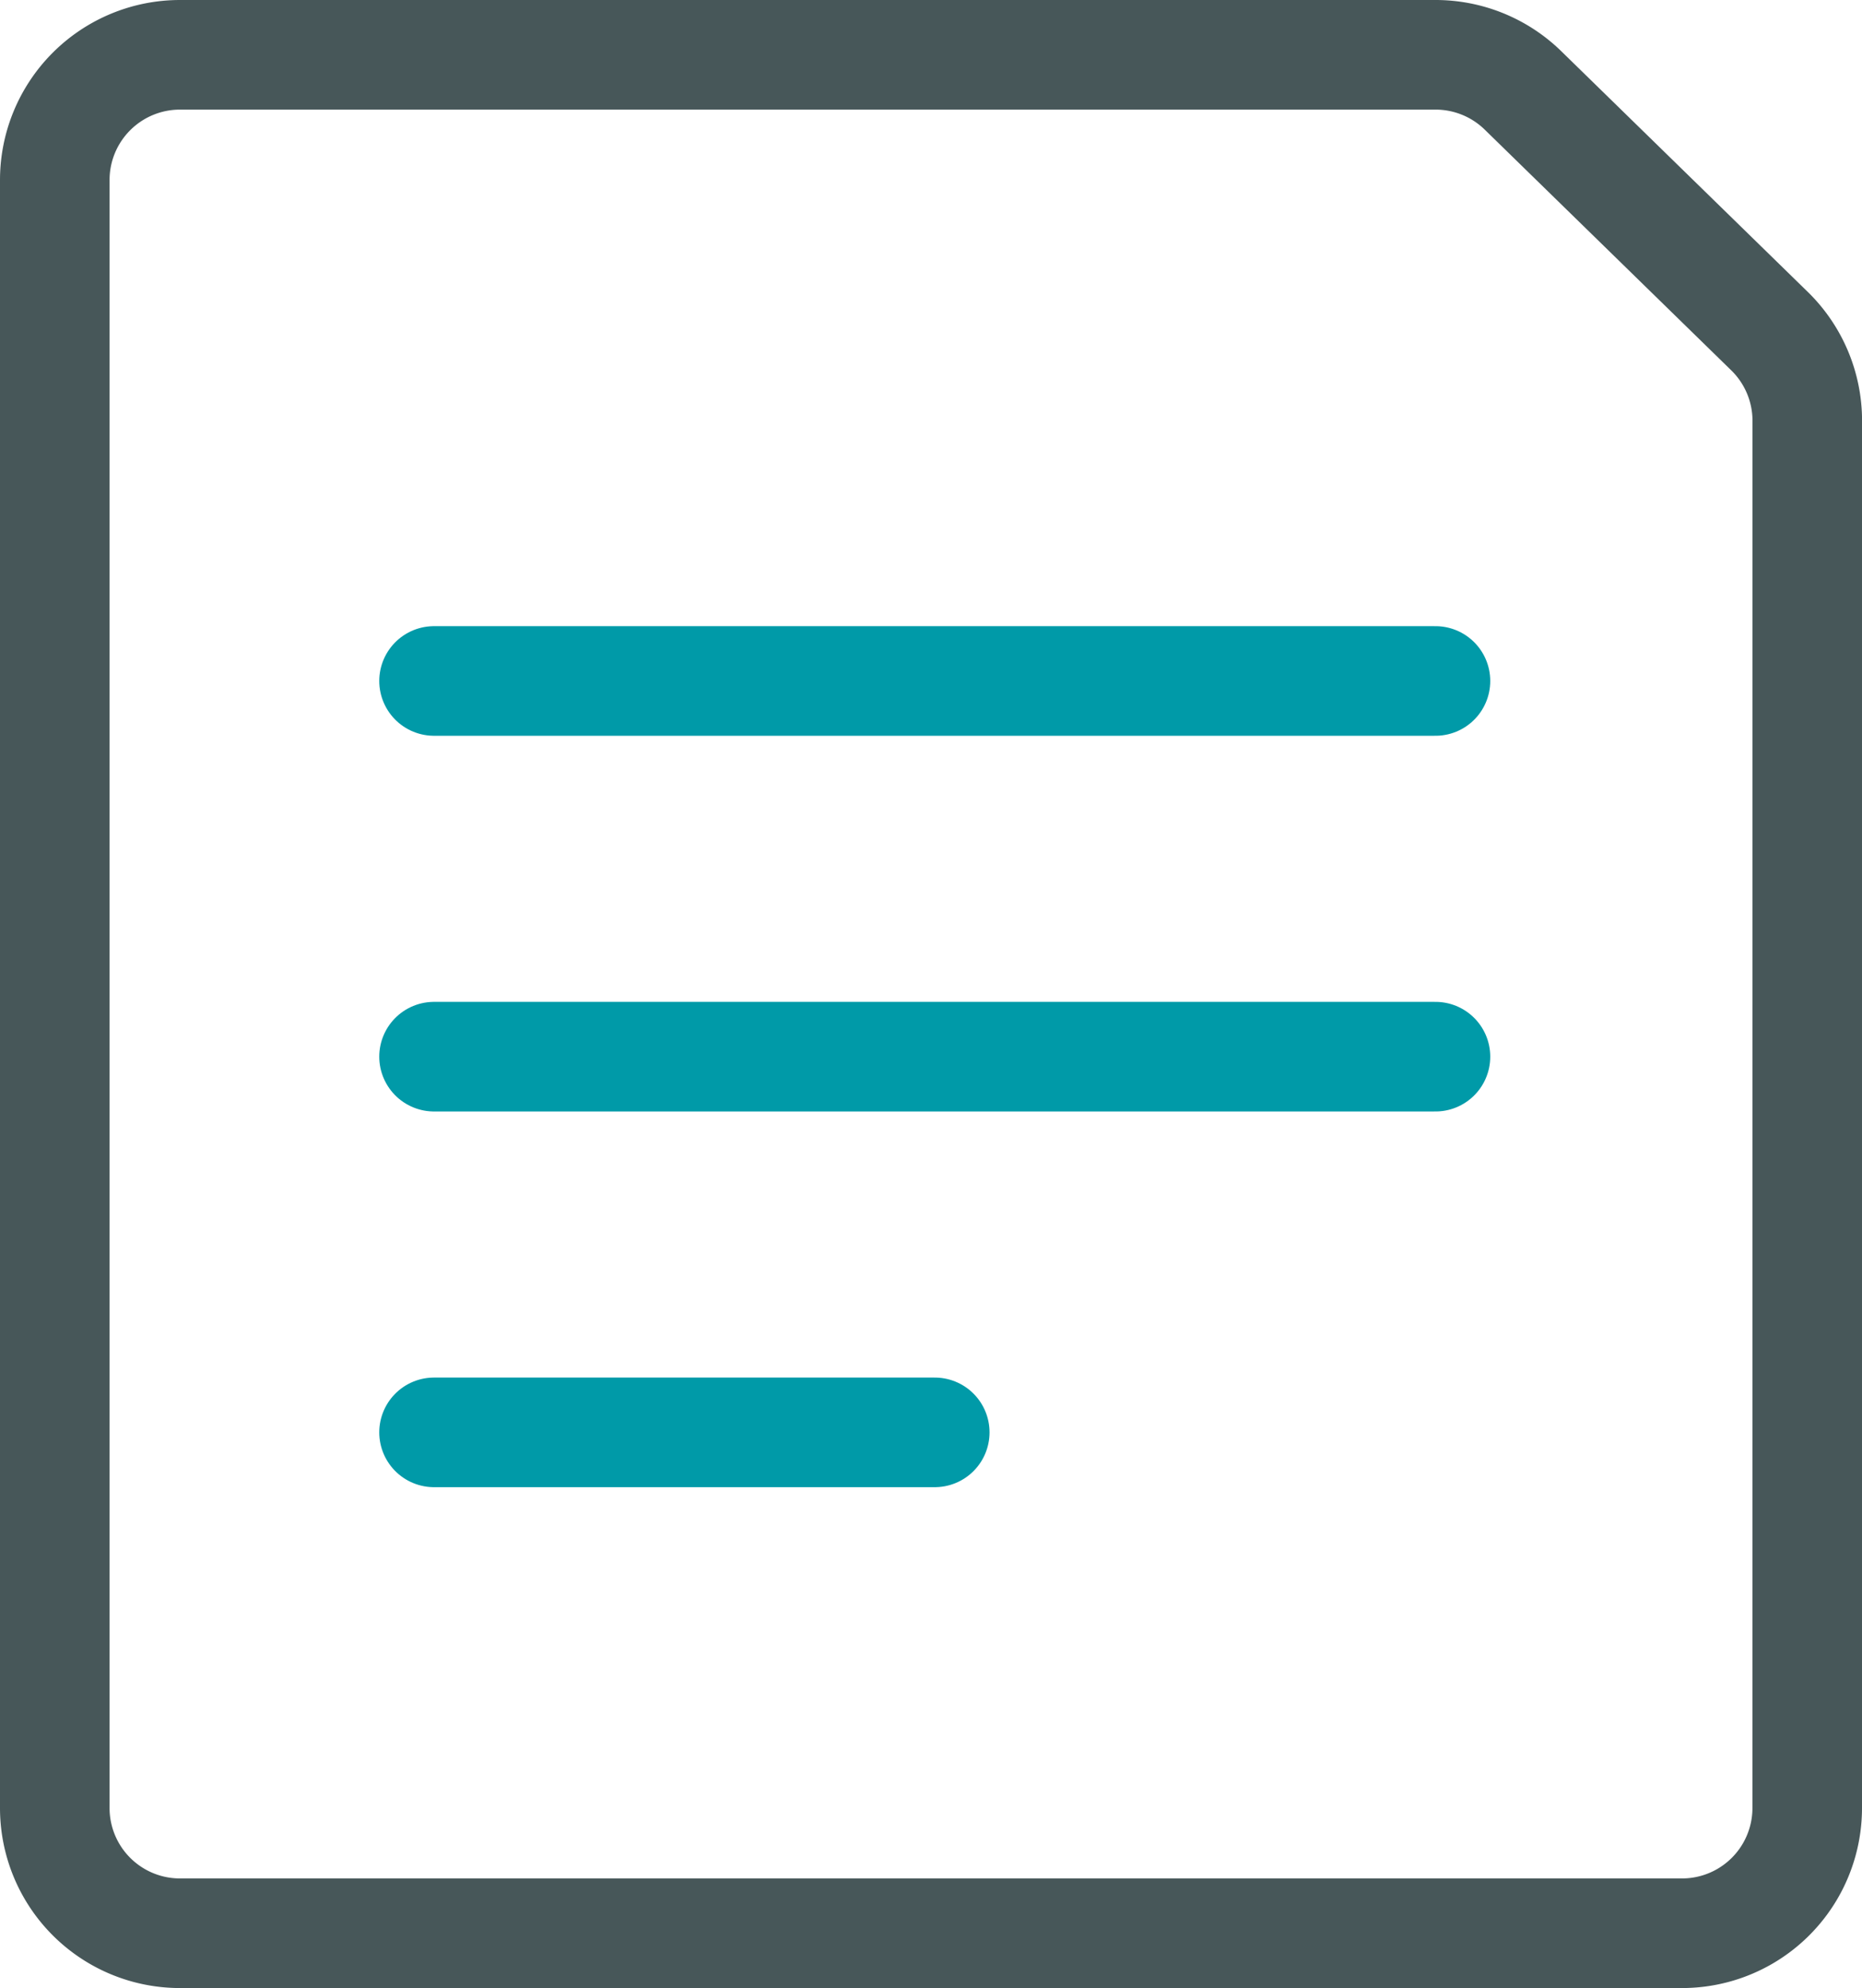 <svg xmlns="http://www.w3.org/2000/svg" width="33.989" height="36.274" viewBox="0 0 33.989 36.274">
  <g id="common-file-text" transform="translate(1 1)">
    <path id="Pfad_63" data-name="Pfad 63" d="M33.489,32.739A2.285,2.285,0,0,1,31.2,35.024H3.785A2.285,2.285,0,0,1,1.5,32.739V3.035A2.285,2.285,0,0,1,3.785.75H26.7a2.285,2.285,0,0,1,1.6.649l4.5,4.392a2.285,2.285,0,0,1,.69,1.636Z" transform="translate(-1.5 -0.75)" fill="none" stroke="#475759" stroke-linecap="round" stroke-linejoin="round" stroke-width="2"/>
    <line id="Linie_56" data-name="Linie 56" x2="18.28" transform="translate(6.923 11.425)" fill="none" stroke="#009aa8" stroke-linecap="round" stroke-linejoin="round" stroke-width="2"/>
    <line id="Linie_57" data-name="Linie 57" x2="18.28" transform="translate(6.923 18.28)" fill="none" stroke="#009aa8" stroke-linecap="round" stroke-linejoin="round" stroke-width="2"/>
    <line id="Linie_58" data-name="Linie 58" x2="9.14" transform="translate(6.923 25.135)" fill="none" stroke="#009aa8" stroke-linecap="round" stroke-linejoin="round" stroke-width="2"/>
  </g>
</svg>
